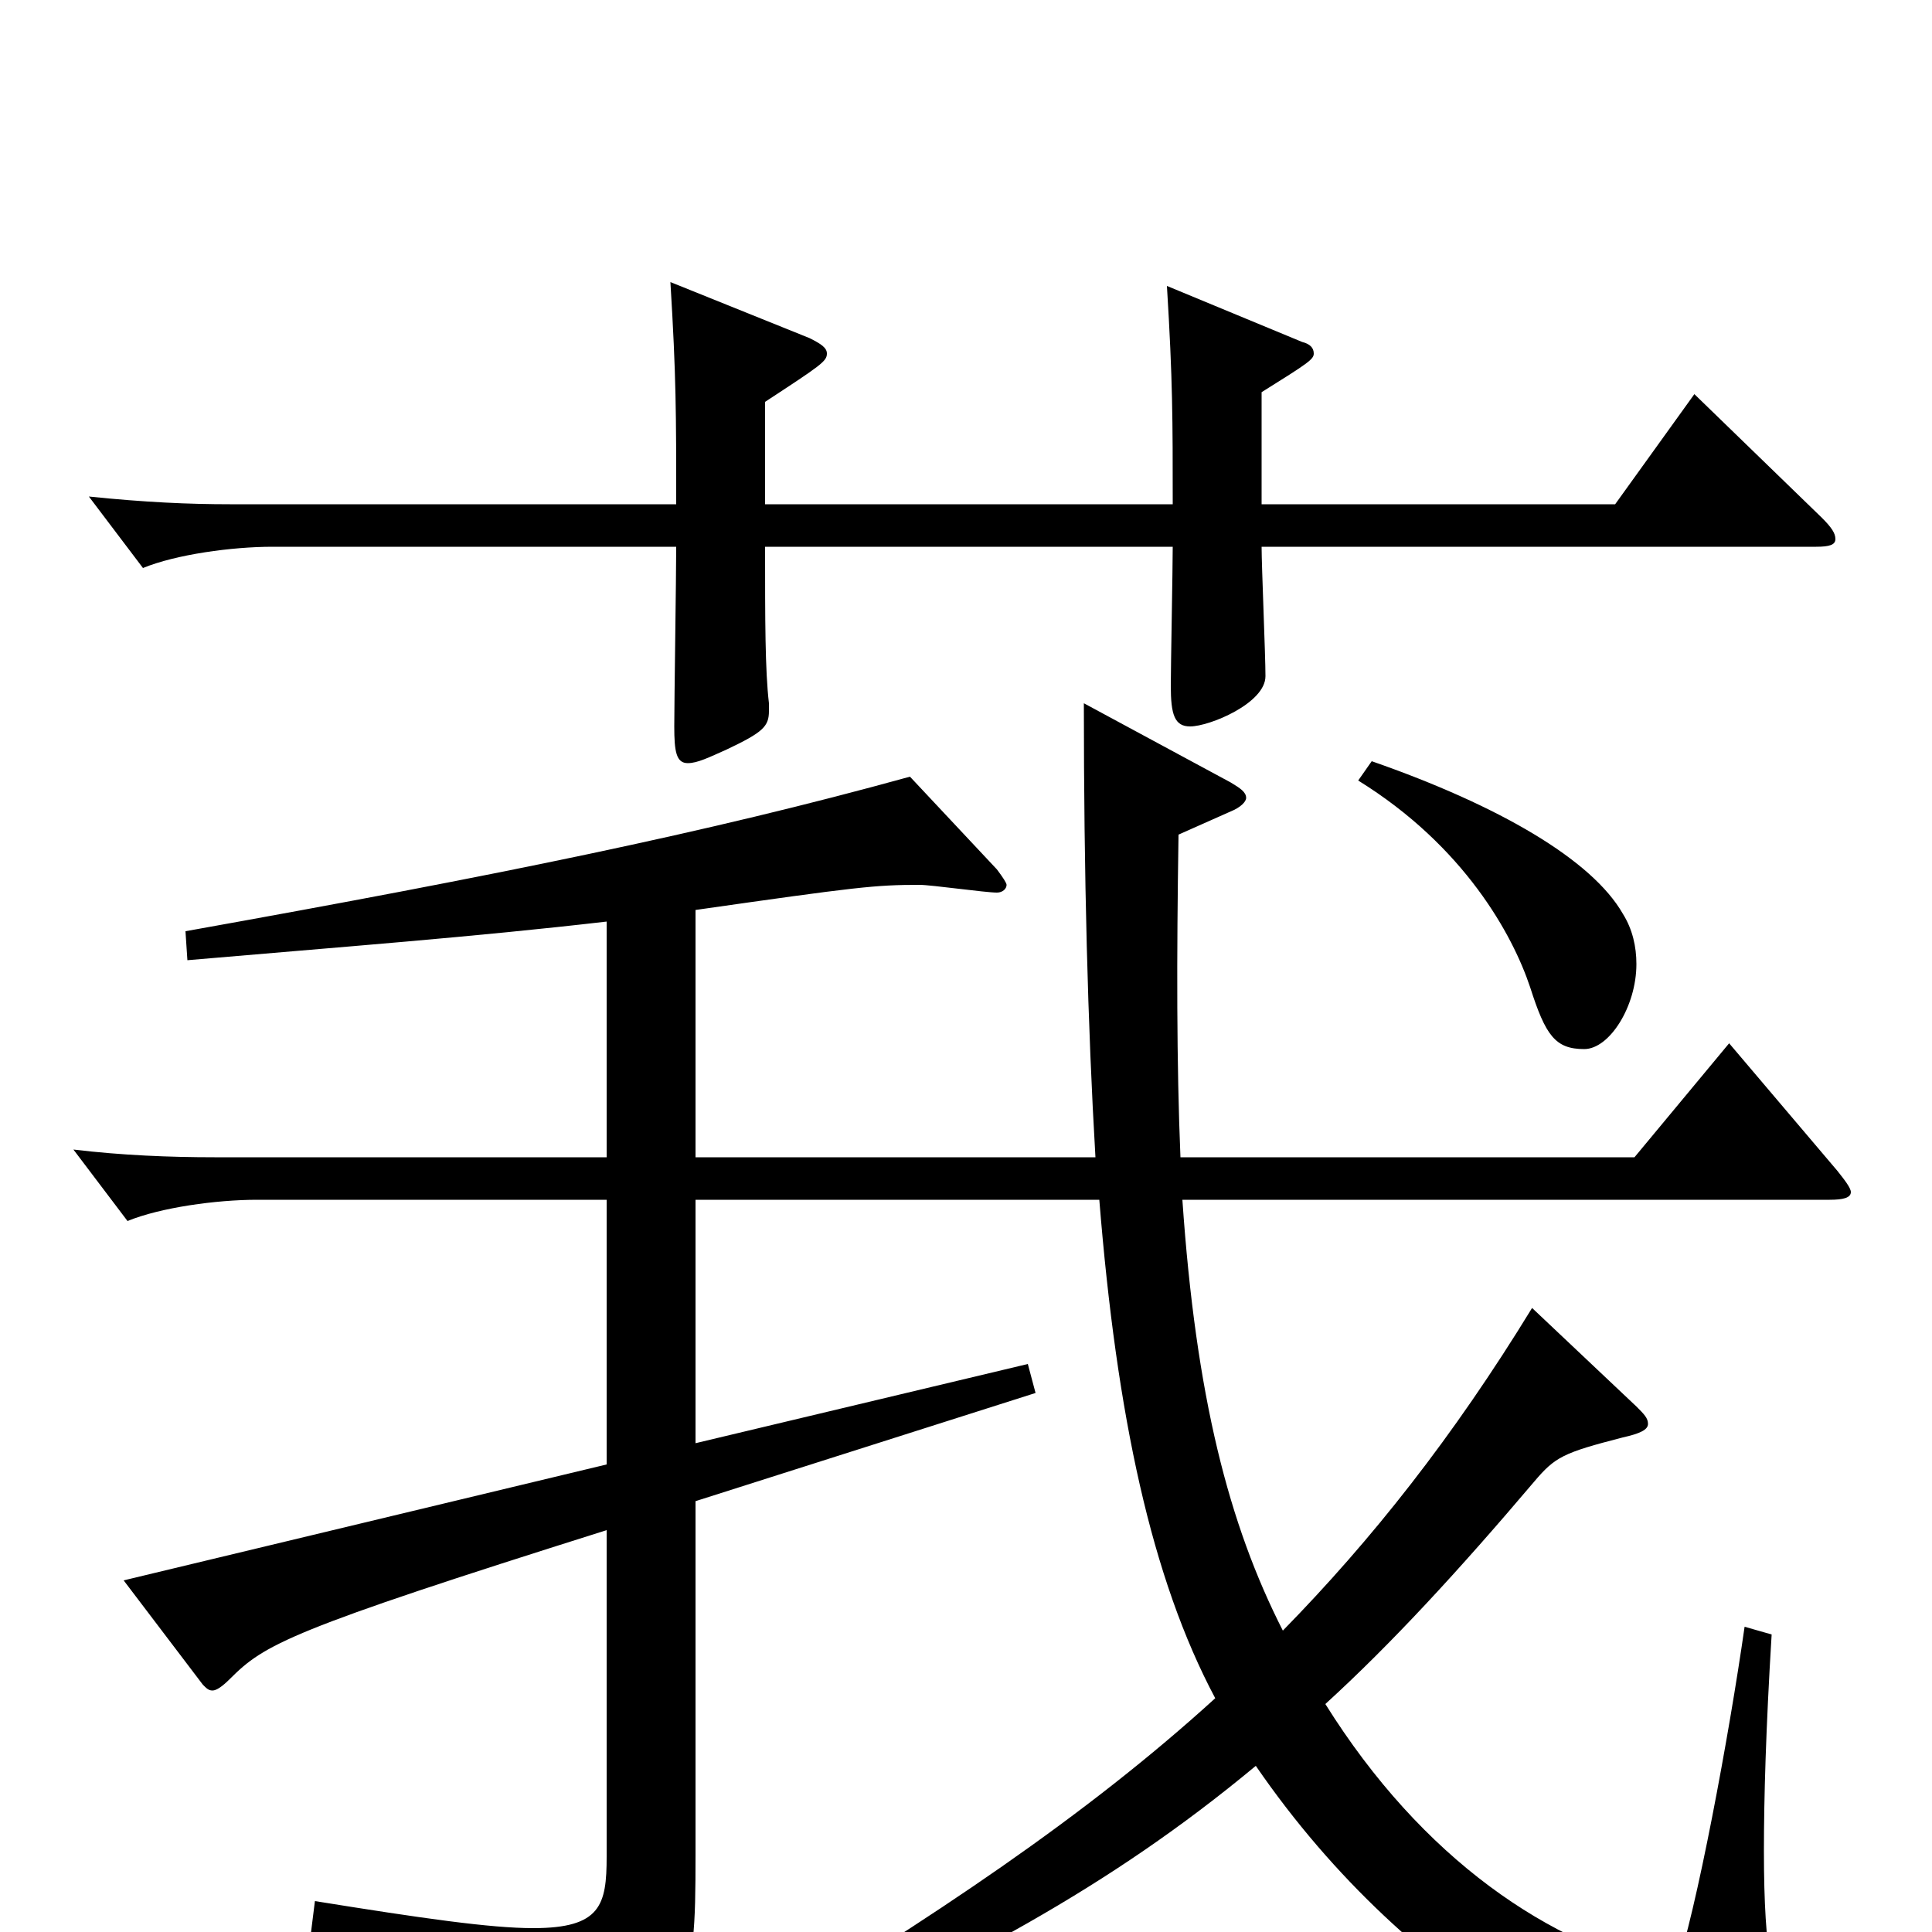 <svg xmlns="http://www.w3.org/2000/svg" viewBox="0 -1000 1000 1000">
	<path fill="#000000" d="M877 -796L836 -739H653V-797C677 -812 680 -814 680 -817C680 -820 678 -822 674 -823L604 -852C607 -803 607 -783 607 -739H396V-792C425 -811 428 -813 428 -817C428 -820 425 -822 419 -825L347 -854C350 -805 350 -786 350 -739H119C98 -739 75 -740 46 -743L74 -706C91 -713 120 -717 141 -717H350C350 -702 349 -637 349 -624C349 -611 350 -605 356 -605C361 -605 367 -608 376 -612C395 -621 398 -624 398 -632V-636C396 -653 396 -679 396 -717H607C607 -706 606 -655 606 -645C606 -630 608 -624 616 -624C626 -624 655 -636 655 -650C655 -661 653 -707 653 -717H940C947 -717 950 -718 950 -721C950 -724 948 -727 943 -732ZM703 -596C758 -562 783 -516 792 -489C800 -464 805 -457 820 -457C833 -457 847 -479 847 -501C847 -510 845 -519 840 -527C824 -555 776 -583 710 -606ZM895 -460L846 -401H611C609 -449 609 -504 610 -568L637 -580C642 -582 645 -585 645 -587C645 -590 642 -592 637 -595L561 -636C561 -547 563 -469 567 -401H360V-529C444 -541 453 -542 476 -542C482 -542 510 -538 516 -538C519 -538 521 -540 521 -542C521 -543 519 -546 516 -550L471 -598C366 -569 258 -547 96 -518L97 -503C178 -510 245 -515 314 -523V-401H111C88 -401 63 -402 38 -405L66 -368C83 -375 112 -379 133 -379H314V-242L64 -182L105 -128C107 -126 108 -125 110 -125C112 -125 115 -127 119 -131C137 -149 149 -156 314 -208V-39C314 -14 311 -2 276 -2C254 -2 219 -7 163 -16L161 0C247 21 265 33 274 67C275 73 277 76 281 76C282 76 284 75 287 74C358 38 360 34 360 -40V-223L536 -279L532 -294L360 -253V-379H569C578 -267 596 -183 629 -121C562 -60 484 -8 383 53L391 66C499 16 573 -22 650 -86C731 32 848 91 920 91C934 91 943 88 943 81C943 74 939 64 927 45C918 32 913 13 913 -42C913 -69 914 -105 917 -154L903 -158C895 -102 878 -10 867 21C802 7 736 -38 686 -118C720 -149 755 -187 794 -233C805 -246 809 -248 840 -256C849 -258 853 -260 853 -263C853 -266 851 -268 847 -272L793 -323C752 -256 710 -203 664 -156C636 -211 619 -277 612 -379H947C954 -379 958 -380 958 -383C958 -385 955 -389 951 -394Z"/>
</svg>